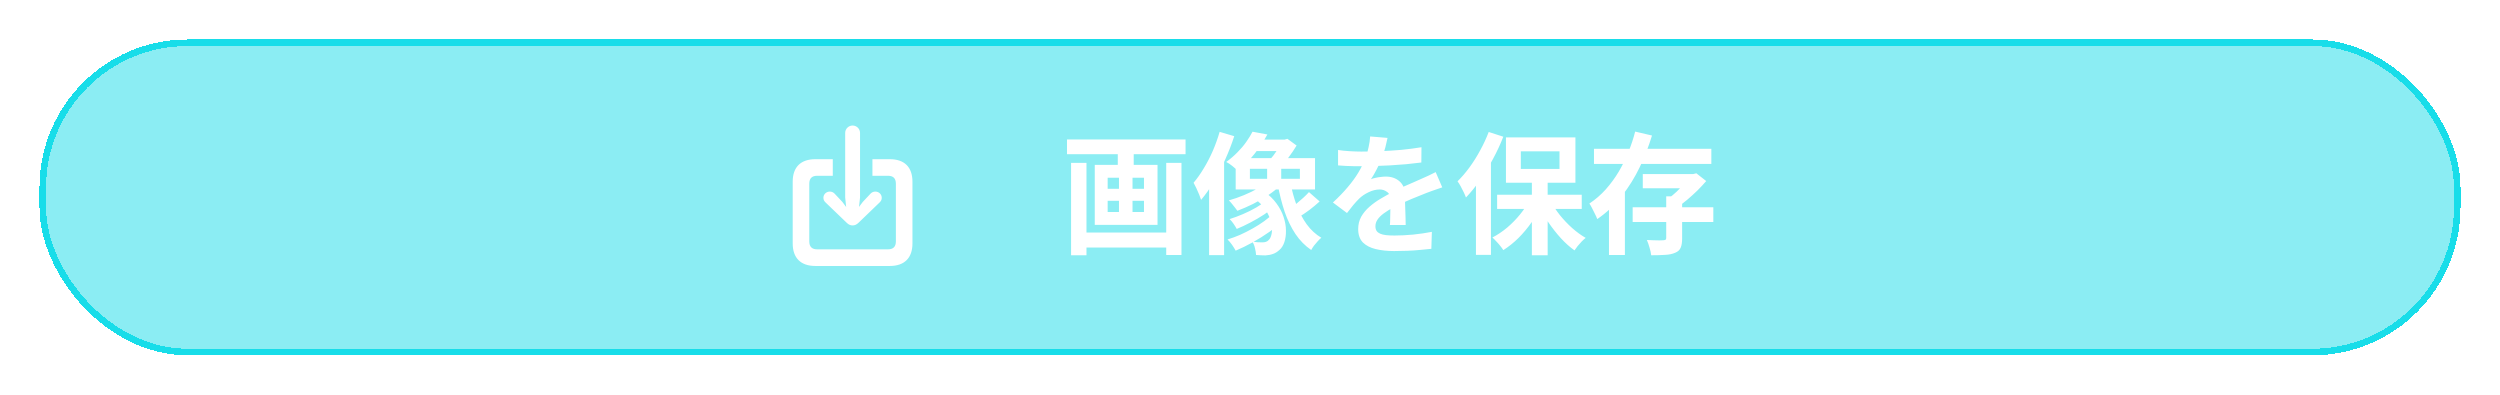<svg width="380" height="60" viewBox="0 0 380 60" fill="none" xmlns="http://www.w3.org/2000/svg">
<g filter="url(#filter0_d_286_148)">
<rect x="6" y="6" width="368" height="48" rx="22.5" fill="#18DDE9" fill-opacity="0.5" shape-rendering="crispEdges"/>
<rect x="6.5" y="6.5" width="367" height="47" rx="22" stroke="#18DDE9" shape-rendering="crispEdges"/>
</g>
<path d="M129.592 34.266C129.289 34.266 128.996 34.158 128.703 33.865L125.461 30.75C125.266 30.555 125.158 30.35 125.158 30.066C125.158 29.51 125.617 29.119 126.135 29.119C126.408 29.119 126.682 29.236 126.867 29.441L128.049 30.701L128.615 31.463L128.469 30.027V20.193C128.469 19.598 128.967 19.08 129.592 19.08C130.227 19.08 130.725 19.598 130.725 20.193V30.027L130.568 31.453L131.135 30.701L132.316 29.441C132.502 29.236 132.766 29.119 133.049 29.119C133.566 29.119 134.025 29.51 134.025 30.066C134.025 30.35 133.918 30.555 133.723 30.75L130.49 33.865C130.188 34.158 129.895 34.266 129.592 34.266ZM123.938 40.428C121.711 40.428 120.49 39.217 120.49 37V27.615C120.49 25.398 121.711 24.197 123.938 24.197H126.584V26.717H124.211C123.43 26.717 123.01 27.098 123.01 27.928V36.688C123.01 37.518 123.43 37.898 124.211 37.898H134.973C135.754 37.898 136.174 37.518 136.174 36.688V27.928C136.174 27.098 135.754 26.717 134.973 26.717H132.609V24.197H135.246C137.482 24.197 138.693 25.408 138.693 27.615V37C138.693 39.207 137.482 40.428 135.246 40.428H123.938ZM164.144 35.34H178.184V37.62H164.144V35.34ZM162.184 21.2H180.204V23.44H162.184V21.2ZM162.804 24.76H165.144V38.8H162.804V24.76ZM177.264 24.76H179.584V38.76H177.264V24.76ZM169.904 21.86H172.324V25.96H169.904V21.86ZM170.084 25.96H172.144V33.42H170.084V25.96ZM168.364 30.52V32.22H173.884V30.52H168.364ZM168.364 27.02V28.7H173.884V27.02H168.364ZM166.404 25.06H175.944V34.18H166.404V25.06ZM190.384 20.02L192.644 20.44C192.097 21.427 191.457 22.393 190.724 23.34C189.99 24.273 189.117 25.147 188.104 25.96C187.904 25.733 187.637 25.487 187.304 25.22C186.97 24.953 186.664 24.753 186.384 24.62C187.01 24.167 187.577 23.68 188.084 23.16C188.604 22.64 189.05 22.113 189.424 21.58C189.81 21.033 190.13 20.513 190.384 20.02ZM191.024 21.22H195.464V22.96H189.624L191.024 21.22ZM189.984 25.66V27.18H197.584V25.66H189.984ZM187.824 24.04H199.884V28.8H187.824V24.04ZM192.604 24.76H194.744V27.94H192.604V24.76ZM192.964 27.36L194.744 28.08C194.197 28.613 193.55 29.133 192.804 29.64C192.07 30.133 191.29 30.587 190.464 31C189.65 31.4 188.857 31.747 188.084 32.04C187.99 31.893 187.864 31.727 187.704 31.54C187.544 31.34 187.384 31.14 187.224 30.94C187.064 30.74 186.917 30.58 186.784 30.46C187.544 30.247 188.31 29.98 189.084 29.66C189.857 29.34 190.584 28.987 191.264 28.6C191.944 28.213 192.51 27.8 192.964 27.36ZM190.504 30.06L192.104 29.08C192.89 29.627 193.53 30.24 194.024 30.92C194.517 31.587 194.877 32.273 195.104 32.98C195.344 33.687 195.464 34.373 195.464 35.04C195.477 35.693 195.397 36.28 195.224 36.8C195.05 37.32 194.797 37.72 194.464 38C194.144 38.293 193.817 38.493 193.484 38.6C193.164 38.72 192.784 38.793 192.344 38.82C192.13 38.82 191.897 38.813 191.644 38.8C191.404 38.787 191.164 38.773 190.924 38.76C190.91 38.48 190.857 38.147 190.764 37.76C190.684 37.373 190.55 37.033 190.364 36.74C190.657 36.78 190.93 36.807 191.184 36.82C191.45 36.833 191.684 36.84 191.884 36.84C192.084 36.84 192.264 36.813 192.424 36.76C192.597 36.707 192.75 36.6 192.884 36.44C193.084 36.24 193.224 35.907 193.304 35.44C193.384 34.96 193.35 34.407 193.204 33.78C193.057 33.153 192.77 32.513 192.344 31.86C191.917 31.207 191.304 30.607 190.504 30.06ZM192.584 30.4L193.884 31.28C193.417 31.693 192.85 32.127 192.184 32.58C191.517 33.02 190.81 33.433 190.064 33.82C189.33 34.207 188.637 34.533 187.984 34.8C187.864 34.573 187.704 34.313 187.504 34.02C187.304 33.727 187.104 33.487 186.904 33.3C187.544 33.1 188.224 32.847 188.944 32.54C189.664 32.233 190.344 31.893 190.984 31.52C191.637 31.133 192.17 30.76 192.584 30.4ZM193.544 32.44L195.044 33.48C194.497 34.053 193.81 34.633 192.984 35.22C192.17 35.793 191.31 36.333 190.404 36.84C189.51 37.333 188.65 37.753 187.824 38.1C187.677 37.833 187.49 37.533 187.264 37.2C187.037 36.88 186.81 36.613 186.584 36.4C187.197 36.213 187.83 35.98 188.484 35.7C189.137 35.407 189.784 35.08 190.424 34.72C191.064 34.36 191.65 33.987 192.184 33.6C192.73 33.2 193.184 32.813 193.544 32.44ZM198.964 29.2L200.584 30.62C200.104 31.06 199.584 31.493 199.024 31.92C198.464 32.333 197.95 32.68 197.484 32.96L196.144 31.66C196.437 31.46 196.75 31.22 197.084 30.94C197.43 30.66 197.77 30.367 198.104 30.06C198.45 29.74 198.737 29.453 198.964 29.2ZM196.144 27.76C196.37 28.96 196.684 30.107 197.084 31.2C197.497 32.28 198.01 33.247 198.624 34.1C199.25 34.953 199.99 35.633 200.844 36.14C200.67 36.273 200.484 36.453 200.284 36.68C200.097 36.893 199.91 37.113 199.724 37.34C199.55 37.58 199.41 37.8 199.304 38C198.37 37.36 197.57 36.547 196.904 35.56C196.25 34.573 195.704 33.447 195.264 32.18C194.837 30.9 194.49 29.533 194.224 28.08L196.144 27.76ZM194.744 21.22H195.264L195.684 21.1L197.084 22.12C196.724 22.72 196.304 23.34 195.824 23.98C195.344 24.62 194.877 25.167 194.424 25.62C194.264 25.393 194.05 25.14 193.784 24.86C193.517 24.58 193.29 24.353 193.104 24.18C193.41 23.847 193.724 23.433 194.044 22.94C194.364 22.433 194.597 21.993 194.744 21.62V21.22ZM185.384 20.04L187.604 20.7C187.23 21.86 186.777 23.033 186.244 24.22C185.724 25.407 185.15 26.533 184.524 27.6C183.897 28.653 183.244 29.58 182.564 30.38C182.51 30.193 182.417 29.933 182.284 29.6C182.15 29.267 182.004 28.933 181.844 28.6C181.684 28.267 181.544 27.993 181.424 27.78C181.957 27.153 182.47 26.427 182.964 25.6C183.47 24.773 183.93 23.887 184.344 22.94C184.757 21.98 185.104 21.013 185.384 20.04ZM183.784 25.54L186.004 23.32L186.064 23.36V38.78H183.784V25.54ZM210.904 20.96C210.837 21.32 210.73 21.787 210.584 22.36C210.437 22.933 210.224 23.58 209.944 24.3C209.73 24.793 209.484 25.307 209.204 25.84C208.937 26.36 208.664 26.827 208.384 27.24C208.557 27.16 208.777 27.093 209.044 27.04C209.31 26.973 209.584 26.927 209.864 26.9C210.157 26.86 210.417 26.84 210.644 26.84C211.484 26.84 212.177 27.08 212.724 27.56C213.284 28.04 213.564 28.753 213.564 29.7C213.564 29.967 213.564 30.293 213.564 30.68C213.577 31.067 213.59 31.473 213.604 31.9C213.617 32.313 213.63 32.72 213.644 33.12C213.657 33.52 213.664 33.88 213.664 34.2H211.264C211.29 33.973 211.304 33.707 211.304 33.4C211.317 33.08 211.324 32.747 211.324 32.4C211.337 32.053 211.344 31.72 211.344 31.4C211.357 31.067 211.364 30.767 211.364 30.5C211.364 29.86 211.19 29.42 210.844 29.18C210.51 28.927 210.137 28.8 209.724 28.8C209.164 28.8 208.597 28.94 208.024 29.22C207.464 29.487 206.99 29.807 206.604 30.18C206.31 30.473 206.01 30.8 205.704 31.16C205.41 31.52 205.09 31.927 204.744 32.38L202.604 30.78C203.47 29.98 204.217 29.207 204.844 28.46C205.484 27.713 206.024 26.973 206.464 26.24C206.904 25.507 207.264 24.773 207.544 24.04C207.744 23.507 207.904 22.953 208.024 22.38C208.157 21.793 208.237 21.247 208.264 20.74L210.904 20.96ZM203.384 22.8C203.89 22.88 204.477 22.94 205.144 22.98C205.81 23.02 206.397 23.04 206.904 23.04C207.784 23.04 208.744 23.02 209.784 22.98C210.837 22.94 211.904 22.873 212.984 22.78C214.064 22.673 215.09 22.54 216.064 22.38L216.044 24.7C215.337 24.793 214.57 24.88 213.744 24.96C212.93 25.027 212.097 25.087 211.244 25.14C210.404 25.18 209.597 25.213 208.824 25.24C208.05 25.253 207.364 25.26 206.764 25.26C206.497 25.26 206.164 25.26 205.764 25.26C205.377 25.247 204.977 25.233 204.564 25.22C204.15 25.193 203.757 25.167 203.384 25.14V22.8ZM219.224 28.48C219.01 28.547 218.757 28.633 218.464 28.74C218.184 28.833 217.897 28.933 217.604 29.04C217.324 29.133 217.07 29.227 216.844 29.32C216.204 29.573 215.444 29.88 214.564 30.24C213.697 30.6 212.79 31.02 211.844 31.5C211.244 31.82 210.737 32.133 210.324 32.44C209.91 32.747 209.597 33.06 209.384 33.38C209.17 33.687 209.064 34.027 209.064 34.4C209.064 34.68 209.124 34.913 209.244 35.1C209.364 35.273 209.544 35.413 209.784 35.52C210.024 35.627 210.324 35.7 210.684 35.74C211.044 35.78 211.47 35.8 211.964 35.8C212.817 35.8 213.757 35.753 214.784 35.66C215.81 35.553 216.764 35.413 217.644 35.24L217.564 37.82C217.137 37.873 216.597 37.927 215.944 37.98C215.29 38.047 214.61 38.093 213.904 38.12C213.21 38.147 212.544 38.16 211.904 38.16C210.864 38.16 209.93 38.06 209.104 37.86C208.277 37.66 207.624 37.32 207.144 36.84C206.677 36.347 206.444 35.673 206.444 34.82C206.444 34.127 206.597 33.5 206.904 32.94C207.224 32.38 207.644 31.873 208.164 31.42C208.684 30.967 209.25 30.56 209.864 30.2C210.49 29.827 211.104 29.487 211.704 29.18C212.317 28.86 212.87 28.587 213.364 28.36C213.857 28.133 214.317 27.933 214.744 27.76C215.184 27.573 215.604 27.387 216.004 27.2C216.39 27.027 216.764 26.86 217.124 26.7C217.484 26.527 217.85 26.347 218.224 26.16L219.224 28.48ZM232.844 27.08H235.244V38.8H232.844V27.08ZM227.564 29.6H240.424V31.76H227.564V29.6ZM235.704 30.56C236.077 31.28 236.544 31.993 237.104 32.7C237.677 33.407 238.297 34.06 238.964 34.66C239.644 35.26 240.33 35.76 241.024 36.16C240.85 36.293 240.65 36.473 240.424 36.7C240.21 36.927 240.004 37.16 239.804 37.4C239.617 37.64 239.457 37.86 239.324 38.06C238.63 37.567 237.944 36.953 237.264 36.22C236.597 35.487 235.97 34.693 235.384 33.84C234.81 32.973 234.317 32.093 233.904 31.2L235.704 30.56ZM232.504 30.36L234.384 31.02C233.957 31.953 233.437 32.867 232.824 33.76C232.21 34.64 231.537 35.447 230.804 36.18C230.07 36.9 229.304 37.513 228.504 38.02C228.384 37.82 228.224 37.6 228.024 37.36C227.837 37.12 227.637 36.893 227.424 36.68C227.224 36.453 227.03 36.26 226.844 36.1C227.617 35.7 228.364 35.2 229.084 34.6C229.804 33.987 230.457 33.32 231.044 32.6C231.644 31.867 232.13 31.12 232.504 30.36ZM231.164 23V25.68H237.044V23H231.164ZM228.904 20.88H239.464V27.78H228.904V20.88ZM226.284 20.06L228.504 20.78C228.064 21.913 227.537 23.047 226.924 24.18C226.324 25.3 225.67 26.367 224.964 27.38C224.27 28.38 223.557 29.26 222.824 30.02C222.757 29.82 222.65 29.567 222.504 29.26C222.357 28.953 222.197 28.64 222.024 28.32C221.85 28 221.69 27.747 221.544 27.56C222.17 26.947 222.777 26.24 223.364 25.44C223.95 24.64 224.49 23.78 224.984 22.86C225.49 21.94 225.924 21.007 226.284 20.06ZM224.344 25.58L226.624 23.3V23.32V38.74H224.344V25.58ZM248.164 31.5H260.424V33.74H248.164V31.5ZM249.704 26.46H257.344V28.62H249.704V26.46ZM253.264 29.84H255.684V36.24C255.684 36.84 255.61 37.307 255.464 37.64C255.33 37.987 255.05 38.247 254.624 38.42C254.197 38.607 253.684 38.713 253.084 38.74C252.497 38.78 251.797 38.8 250.984 38.8C250.944 38.44 250.857 38.047 250.724 37.62C250.604 37.193 250.47 36.813 250.324 36.48C250.657 36.493 250.997 36.507 251.344 36.52C251.69 36.533 251.997 36.54 252.264 36.54C252.544 36.527 252.73 36.52 252.824 36.52C252.997 36.507 253.11 36.48 253.164 36.44C253.23 36.4 253.264 36.313 253.264 36.18V29.84ZM256.764 26.46H257.364L257.844 26.34L259.344 27.52C258.957 27.973 258.517 28.447 258.024 28.94C257.53 29.42 257.017 29.887 256.484 30.34C255.964 30.78 255.45 31.167 254.944 31.5C254.797 31.287 254.59 31.04 254.324 30.76C254.07 30.48 253.85 30.267 253.664 30.12C254.05 29.84 254.444 29.513 254.844 29.14C255.244 28.753 255.61 28.36 255.944 27.96C256.29 27.56 256.564 27.213 256.764 26.92V26.46ZM242.284 22.62H260.124V24.92H242.284V22.62ZM248.544 20L251.104 20.6C250.61 22.227 249.99 23.827 249.244 25.4C248.497 26.96 247.59 28.42 246.524 29.78C245.47 31.14 244.224 32.313 242.784 33.3C242.704 33.073 242.59 32.82 242.444 32.54C242.31 32.247 242.164 31.953 242.004 31.66C241.857 31.367 241.717 31.127 241.584 30.94C242.49 30.34 243.317 29.627 244.064 28.8C244.81 27.96 245.47 27.06 246.044 26.1C246.617 25.127 247.11 24.12 247.524 23.08C247.95 22.04 248.29 21.013 248.544 20ZM244.564 28.34H246.984V38.76H244.564V28.34Z" fill="white"/>
<defs>
<filter id="filter0_d_286_148" x="0" y="0" width="380" height="60" filterUnits="userSpaceOnUse" color-interpolation-filters="sRGB">
<feFlood flood-opacity="0" result="BackgroundImageFix"/>
<feColorMatrix in="SourceAlpha" type="matrix" values="0 0 0 0 0 0 0 0 0 0 0 0 0 0 0 0 0 0 127 0" result="hardAlpha"/>
<feMorphology radius="2" operator="dilate" in="SourceAlpha" result="effect1_dropShadow_286_148"/>
<feOffset/>
<feGaussianBlur stdDeviation="2"/>
<feComposite in2="hardAlpha" operator="out"/>
<feColorMatrix type="matrix" values="0 0 0 0 1 0 0 0 0 1 0 0 0 0 1 0 0 0 0.5 0"/>
<feBlend mode="normal" in2="BackgroundImageFix" result="effect1_dropShadow_286_148"/>
<feBlend mode="normal" in="SourceGraphic" in2="effect1_dropShadow_286_148" result="shape"/>
</filter>
</defs>
</svg>
